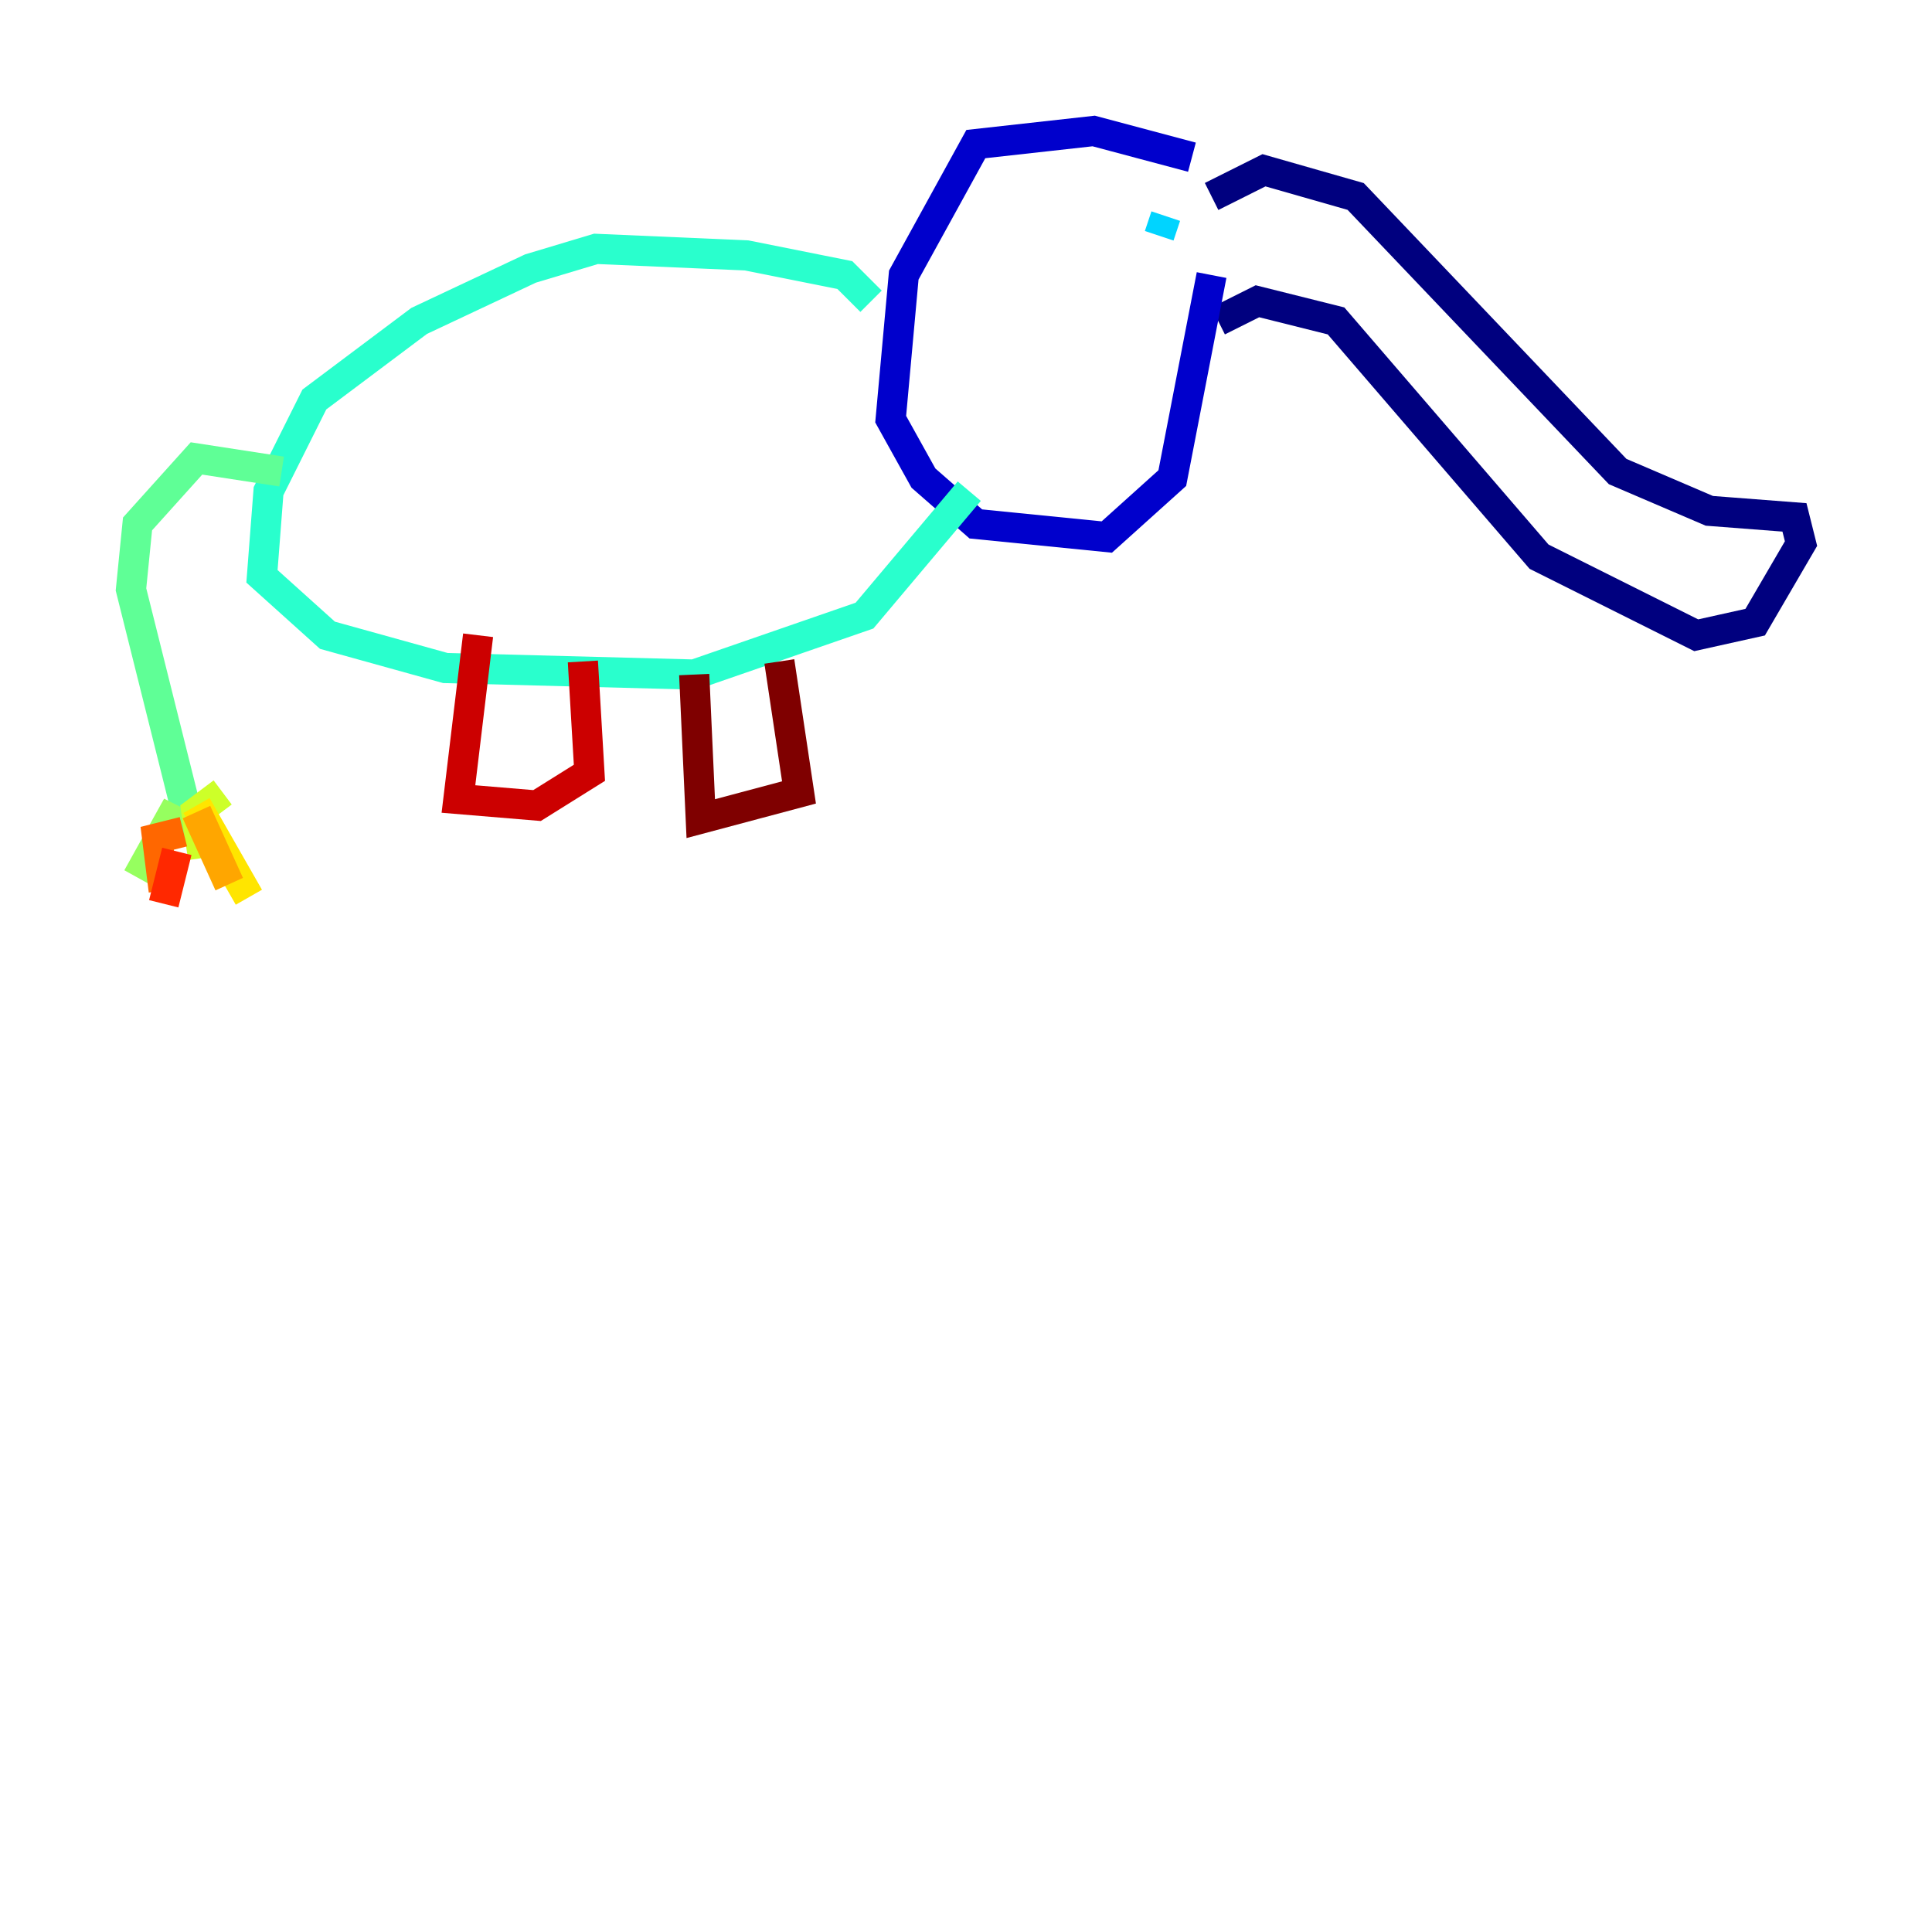 <?xml version="1.0" encoding="utf-8" ?>
<svg baseProfile="tiny" height="128" version="1.2" viewBox="0,0,128,128" width="128" xmlns="http://www.w3.org/2000/svg" xmlns:ev="http://www.w3.org/2001/xml-events" xmlns:xlink="http://www.w3.org/1999/xlink"><defs /><polyline fill="none" points="80.271,13.017 83.742,11.281 89.817,13.017 107.173,31.241 113.248,33.844 118.888,34.278 119.322,36.014 116.285,41.22 112.38,42.088 101.966,36.881 88.515,21.261 83.308,19.959 80.705,21.261" stroke="#00007f" stroke-width="2" /><polyline fill="none" points="78.969,10.414 72.461,8.678 64.651,9.546 59.878,18.224 59.01,27.77 61.18,31.675 64.651,34.712 73.329,35.58 77.668,31.675 80.271,18.224" stroke="#0000cc" stroke-width="2" /><polyline fill="none" points="76.366,14.319 76.366,14.319" stroke="#0008ff" stroke-width="2" /><polyline fill="none" points="75.064,13.885 75.064,13.885" stroke="#004cff" stroke-width="2" /><polyline fill="none" points="74.63,16.488 74.63,16.488" stroke="#0090ff" stroke-width="2" /><polyline fill="none" points="76.8,15.62 77.234,14.319" stroke="#00d4ff" stroke-width="2" /><polyline fill="none" points="57.709,19.959 55.973,18.224 49.464,16.922 39.485,16.488 35.146,17.79 27.77,21.261 20.827,26.468 17.79,32.542 17.356,38.183 21.695,42.088 29.505,44.258 45.993,44.691 57.275,40.786 64.217,32.542" stroke="#29ffcd" stroke-width="2" /><polyline fill="none" points="18.658,31.241 13.017,30.373 9.112,34.712 8.678,39.051 12.583,54.671" stroke="#5fff96" stroke-width="2" /><polyline fill="none" points="13.885,55.539 11.281,54.237 9.112,58.142" stroke="#96ff5f" stroke-width="2" /><polyline fill="none" points="14.752,52.502 13.017,53.803 13.451,56.841" stroke="#cdff29" stroke-width="2" /><polyline fill="none" points="13.017,53.37 16.488,59.444" stroke="#ffe500" stroke-width="2" /><polyline fill="none" points="13.017,53.803 15.186,58.576" stroke="#ffa600" stroke-width="2" /><polyline fill="none" points="12.149,55.105 10.414,55.539 10.848,59.01" stroke="#ff6700" stroke-width="2" /><polyline fill="none" points="11.715,56.407 10.848,59.878" stroke="#ff2800" stroke-width="2" /><polyline fill="none" points="31.675,42.088 30.373,52.936 35.58,53.37 39.051,51.2 38.617,43.824" stroke="#cc0000" stroke-width="2" /><polyline fill="none" points="45.993,44.691 46.427,54.237 52.936,52.502 51.634,43.824" stroke="#7f0000" stroke-width="2" /></svg>